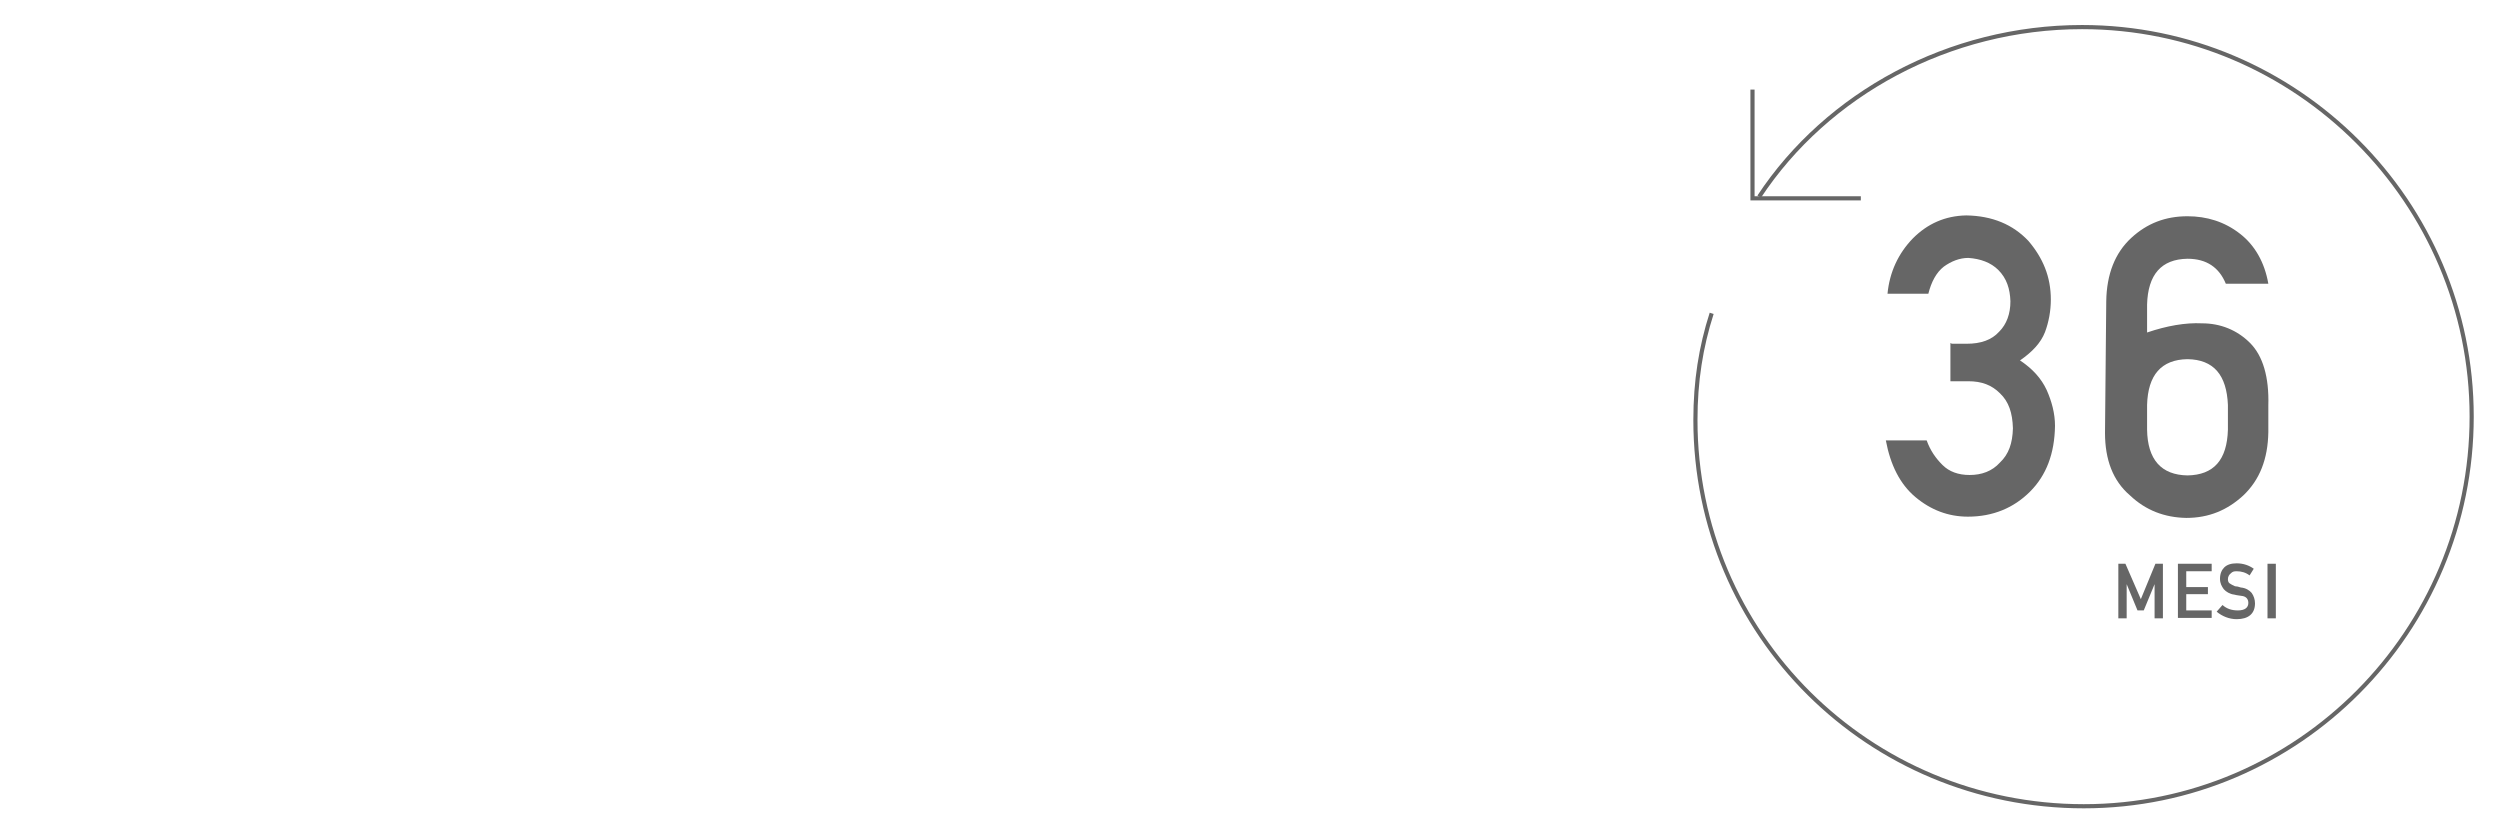 <?xml version="1.0" encoding="utf-8"?>
<!-- Generator: Adobe Illustrator 22.0.1, SVG Export Plug-In . SVG Version: 6.00 Build 0)  -->
<svg version="1.1" id="Livello_1" xmlns="http://www.w3.org/2000/svg" xmlns:xlink="http://www.w3.org/1999/xlink" x="0px" y="0px"
	 viewBox="0 0 600 200" style="enable-background:new 0 0 600 200;" xml:space="preserve">
<style type="text/css">
	.st0{display:none;}
	.st1{display:inline;}
	.st2{fill:#FFFFFF;stroke:#333333;stroke-width:0.835;stroke-miterlimit:10;}
	.st3{display:inline;fill:#FFFFFF;stroke:#333333;stroke-width:0.835;stroke-miterlimit:10;}
	.st4{display:inline;fill:none;stroke:#333333;stroke-width:0.696;stroke-miterlimit:10;}
	.st5{display:inline;fill:#FFFFFF;stroke:#333333;stroke-width:0.696;stroke-miterlimit:10;}
	.st6{display:inline;fill:#112E50;}
	.st7{display:inline;fill:url(#SVGID_1_);}
	.st8{display:inline;fill:#FFFFFF;}
	.st9{display:inline;fill:#E3E3E3;}
	.st10{fill:#666666;}
	.st11{fill:none;stroke:#666666;stroke-width:0.995;stroke-miterlimit:10;}
</style>
<g class="st0">
	<g class="st1">
		<path class="st2" d="M85.2,156c0-72-58.3-130.6-130.6-130.6s-130.8,58.3-130.8,130.4L85.2,156z"/>
		<circle class="st2" cx="-157.2" cy="133.8" r="40.8"/>
		<ellipse class="st2" cx="-157.2" cy="133.8" rx="24.5" ry="24.5"/>
		<ellipse class="st2" cx="73.1" cy="133.8" rx="40.8" ry="40.8"/>
		<circle class="st2" cx="73.1" cy="133.8" r="24.5"/>
	</g>
	<path class="st3" d="M-45,77.6l-20.9,54.3h-19.9l31.3-75h19l31.3,75h-19.9L-45,77.6z"/>
	<line class="st4" x1="-123.2" y1="51" x2="-132" y2="40"/>
	<circle class="st5" cx="-131.2" cy="40.8" r="1.5"/>
</g>
<g class="st0">
	<path class="st6" d="M349.6,25.4c-41.2,0-74.6,33.4-74.6,74.6s33.4,74.6,74.6,74.6s74.6-33.4,74.6-74.6S390.7,25.4,349.6,25.4z
		 M349.6,140.2c-22.2,0-40.2-18-40.2-40.2s18-40.2,40.2-40.2s40.2,18,40.2,40.2S371.8,140.2,349.6,140.2z"/>
	
		<linearGradient id="SVGID_1_" gradientUnits="userSpaceOnUse" x1="616.157" y1="1641.129" x2="666.629" y2="1641.129" gradientTransform="matrix(0.96 0.28 -0.28 0.96 193.336 -1655.086)">
		<stop  offset="0" style="stop-color:#E43562"/>
		<stop  offset="1" style="stop-color:#662480"/>
	</linearGradient>
	<circle class="st7" cx="349.6" cy="100" r="25.2"/>
</g>
<g class="st0">
	<path class="st8" d="M275.1,26.2v72.2c0,40.6,64.3,73.5,73.9,73.5c8,0,73.9-32.9,73.9-73.5V26.2H275.1z"/>
	<path class="st9" d="M350.7,70.9l-18.6,48h-17.6l27.8-66.5H359l27.8,66.5h-17.5L350.7,70.9z"/>
</g>
<g>
	<g>
		<path class="st10" d="M468.6,82.5h3.4c3.4,0,6-0.9,7.8-2.9c1.8-1.8,2.7-4.3,2.7-7.3c-0.1-3-0.9-5.5-2.9-7.5
			c-1.8-1.8-4.3-2.7-7.2-2.9c-2.1,0-4.1,0.8-5.9,2.1c-1.8,1.4-3,3.7-3.7,6.5h-9.8c0.5-5.2,2.6-9.7,6.1-13.3
			c3.5-3.5,7.7-5.4,12.8-5.5c6.3,0.1,11.2,2.2,14.9,6.1c3.5,4.1,5.4,8.6,5.4,14.1c0,2.7-0.5,5.4-1.4,7.8c-1,2.6-3.1,4.8-6,6.8
			c3,2,5.1,4.3,6.4,7.1c1.2,2.7,2,5.6,2,8.6c-0.1,6.7-2.1,11.9-6,15.8c-3.9,3.9-8.9,6-14.9,6c-4.7,0-8.9-1.6-12.6-4.7
			c-3.7-3.1-6-7.7-7.1-13.6h9.8c0.9,2.5,2.2,4.3,3.8,5.9c1.6,1.6,3.8,2.4,6.5,2.4c2.9,0,5.4-0.9,7.3-3c2.1-2,3-4.6,3.1-8.2
			c-0.1-3.7-1-6.4-3.1-8.4c-2-2-4.4-2.9-7.6-2.9h-4.3v-9.2C468.3,82.5,468.6,82.5,468.6,82.5z"/>
		<path class="st10" d="M505.5,72.3c0.1-6.5,2.1-11.6,6-15.2c3.8-3.5,8.2-5.2,13.5-5.2c4.6,0,8.9,1.3,12.6,4.2
			c3.5,2.7,5.9,6.8,6.8,12h-10.2c-1.6-3.9-4.6-6-9.2-6c-6.3,0.1-9.5,3.8-9.7,11v6.7c4.7-1.6,9.2-2.4,13.2-2.2
			c4.4,0,8.4,1.6,11.5,4.7c3.1,3.1,4.6,8.2,4.4,15v6.4c-0.1,6.5-2.1,11.5-6,15.2c-3.8,3.5-8.2,5.4-13.7,5.4
			c-5.2-0.1-9.7-1.8-13.5-5.4c-4.1-3.5-6-8.6-6-15L505.5,72.3L505.5,72.3z M515.3,103.1c0.1,7.2,3.4,10.9,9.7,11
			c6.3-0.1,9.5-3.7,9.7-11v-5.9c-0.3-7.2-3.4-10.9-9.7-11c-6.3,0.1-9.5,3.8-9.7,11V103.1z"/>
	</g>
	<path class="st11" d="M422.2,47.2c16.3-24.7,45.6-40.7,77.5-40.7c51.5,0,93.5,42,93.5,93.5s-41.6,93.5-93.1,93.5
		s-93.2-41.2-93.2-92.7c0-9.3,1.3-17.5,3.9-25.6"/>
	<polyline class="st11" points="446.6,47.6 420.6,47.6 420.6,21.5 	"/>
	<g>
		<path class="st10" d="M508.3,135.3h1.8l3.7,8.5l3.5-8.5h1.8v13.1h-2v-8.2l0,0l-2.6,6.3H513l-2.6-6.3l0,0v8.2h-2v-13.1H508.3z"/>
		<path class="st10" d="M522.7,135.3h8.1v1.8h-6.1v3.8h5.2v1.7h-5.2v3.9h6.1v1.8h-8.1V135.3z"/>
		<path class="st10" d="M533.4,145.2c1,0.9,2.2,1.3,3.7,1.3c1.7,0,2.5-0.7,2.5-1.8c0-0.9-0.5-1.6-1.7-1.7c-0.5-0.1-1-0.1-1.7-0.3
			c-1-0.1-2-0.7-2.5-1.3c-0.5-0.7-0.9-1.4-0.9-2.5c0-1.2,0.4-2.1,1-2.7c0.7-0.7,1.7-1,3-1c1.6,0,3,0.5,4.1,1.3l-1,1.6
			c-0.9-0.7-2-1-3.1-1c-0.7,0-1,0.1-1.4,0.5c-0.4,0.3-0.7,0.8-0.7,1.4c0,0.4,0.1,0.8,0.4,1s0.8,0.5,1.3,0.7c0.4,0,0.8,0.1,1.4,0.3
			c1.2,0.1,2.1,0.7,2.6,1.3c0.5,0.7,0.8,1.6,0.8,2.5c0,2.5-1.6,3.8-4.4,3.8c-1.8,0-3.5-0.7-4.8-1.8L533.4,145.2z"/>
		<path class="st10" d="M544.2,135.3h2v13.1h-2V135.3z"/>
	</g>
</g>
</svg>
